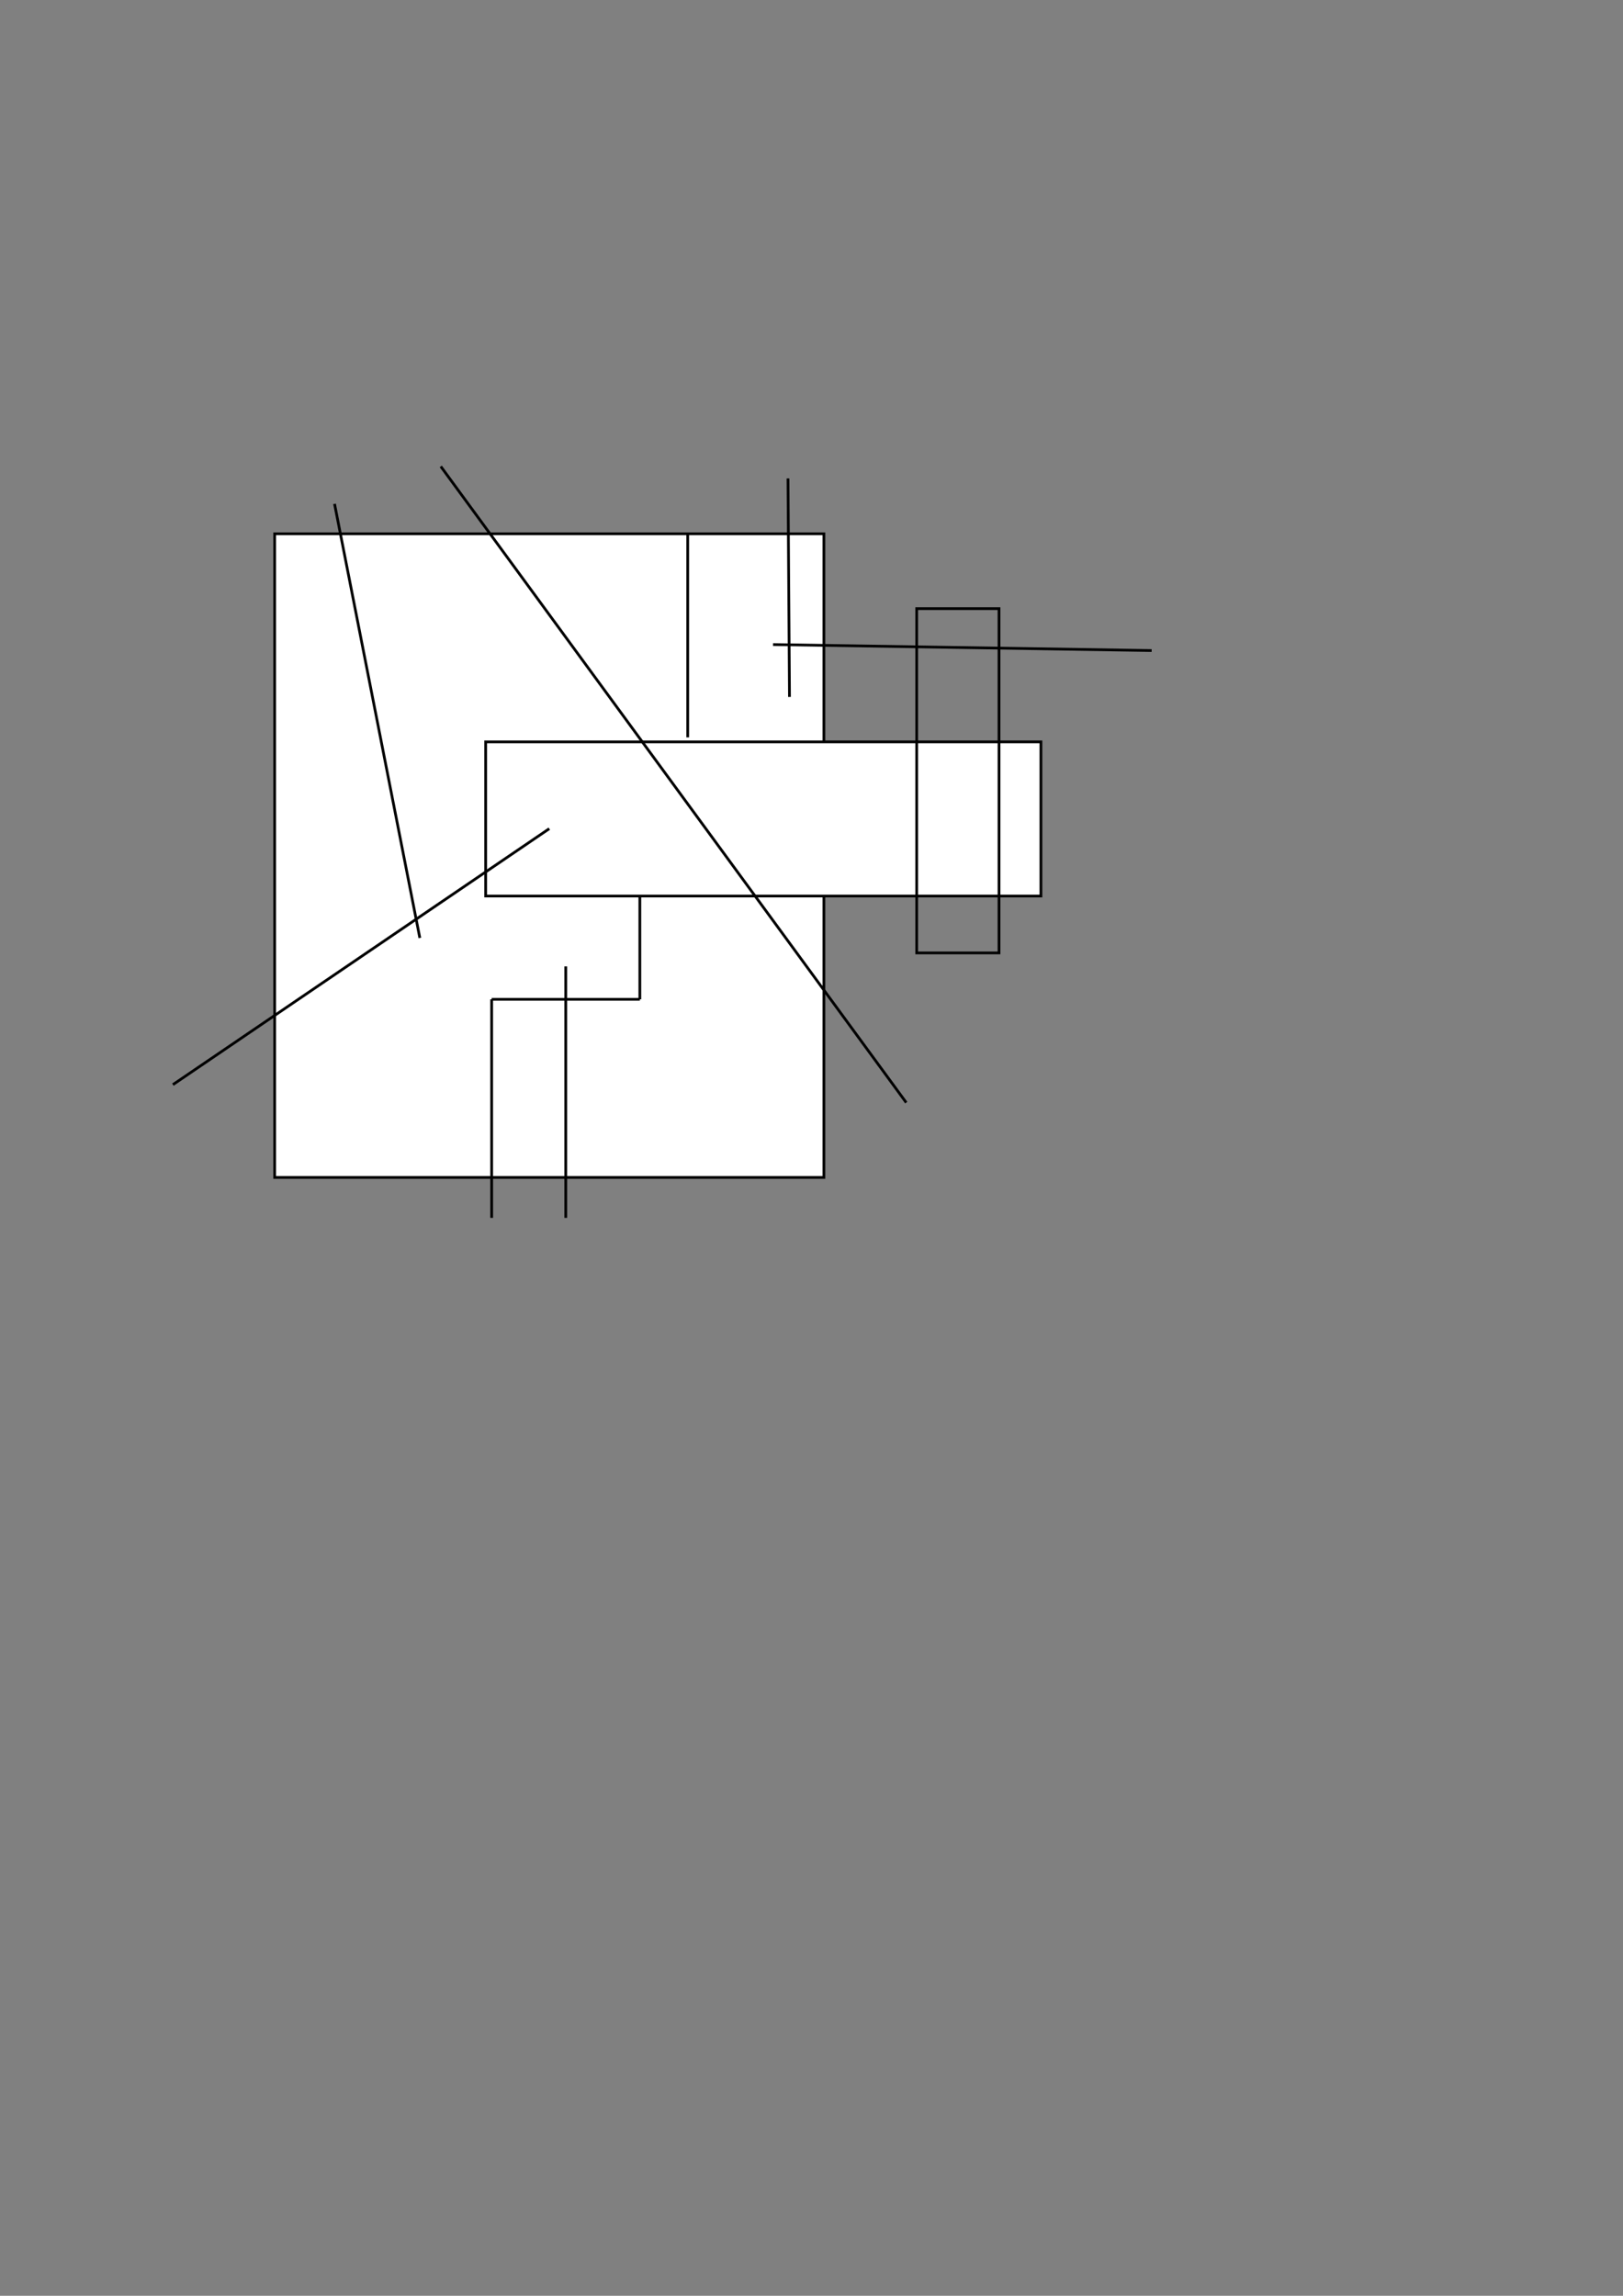 <?xml version="1.0" encoding="utf-8"?>
<!-- Generator: Adobe Illustrator 16.0.0, SVG Export Plug-In . SVG Version: 6.00 Build 0)  -->
<!DOCTYPE svg PUBLIC "-//W3C//DTD SVG 1.1//EN" "http://www.w3.org/Graphics/SVG/1.1/DTD/svg11.dtd">
<svg version="1.1" id="Layer_1" xmlns="http://www.w3.org/2000/svg" xmlns:xlink="http://www.w3.org/1999/xlink" x="0px" y="0px"
	 width="595.28px" height="841.89px" viewBox="0 0 595.28 841.89" enable-background="new 0 0 595.28 841.89" xml:space="preserve">
<rect x="0" y="0" width="595.28" height="841.89" fill="#808080" stroke="none"/>
<rect x="100.743" y="195.749" fill="#FFFFFF" stroke="#000000" stroke-miterlimit="10" width="201.449" height="236.03"/>
<rect x="178.139" y="272.047" fill="#FFFFFF" stroke="#000000" stroke-miterlimit="10" width="203.645" height="56.537"/>
<rect x="336.224" y="223.194" fill="none" stroke="#000000" stroke-miterlimit="10" width="30.19" height="126.249"/>
<line fill="none" stroke="#000000" stroke-miterlimit="10" x1="161.671" y1="171.048" x2="332.382" y2="404.333"/>
<line fill="none" stroke="#000000" stroke-miterlimit="10" x1="63.417" y1="397.747" x2="201.467" y2="303.883"/>
<line fill="none" stroke="#000000" stroke-miterlimit="10" x1="122.699" y1="184.771" x2="153.987" y2="343.954"/>
<line fill="none" stroke="#000000" stroke-miterlimit="10" x1="283.529" y1="236.368" x2="422.402" y2="238.563"/>
<line fill="none" stroke="#000000" stroke-miterlimit="10" x1="289.018" y1="175.439" x2="289.567" y2="255.58"/>
<line fill="none" stroke="#000000" stroke-miterlimit="10" x1="252.241" y1="195.749" x2="252.241" y2="270.4"/>
<line fill="none" stroke="#000000" stroke-miterlimit="10" x1="234.676" y1="328.584" x2="234.676" y2="366.459"/>
<line fill="none" stroke="#000000" stroke-miterlimit="10" x1="234.676" y1="366.459" x2="180.334" y2="366.459"/>
<line fill="none" stroke="#000000" stroke-miterlimit="10" x1="180.334" y1="366.459" x2="180.334" y2="446.6"/>
<line fill="none" stroke="#000000" stroke-miterlimit="10" x1="207.505" y1="354.383" x2="207.505" y2="446.6"/>
</svg>
